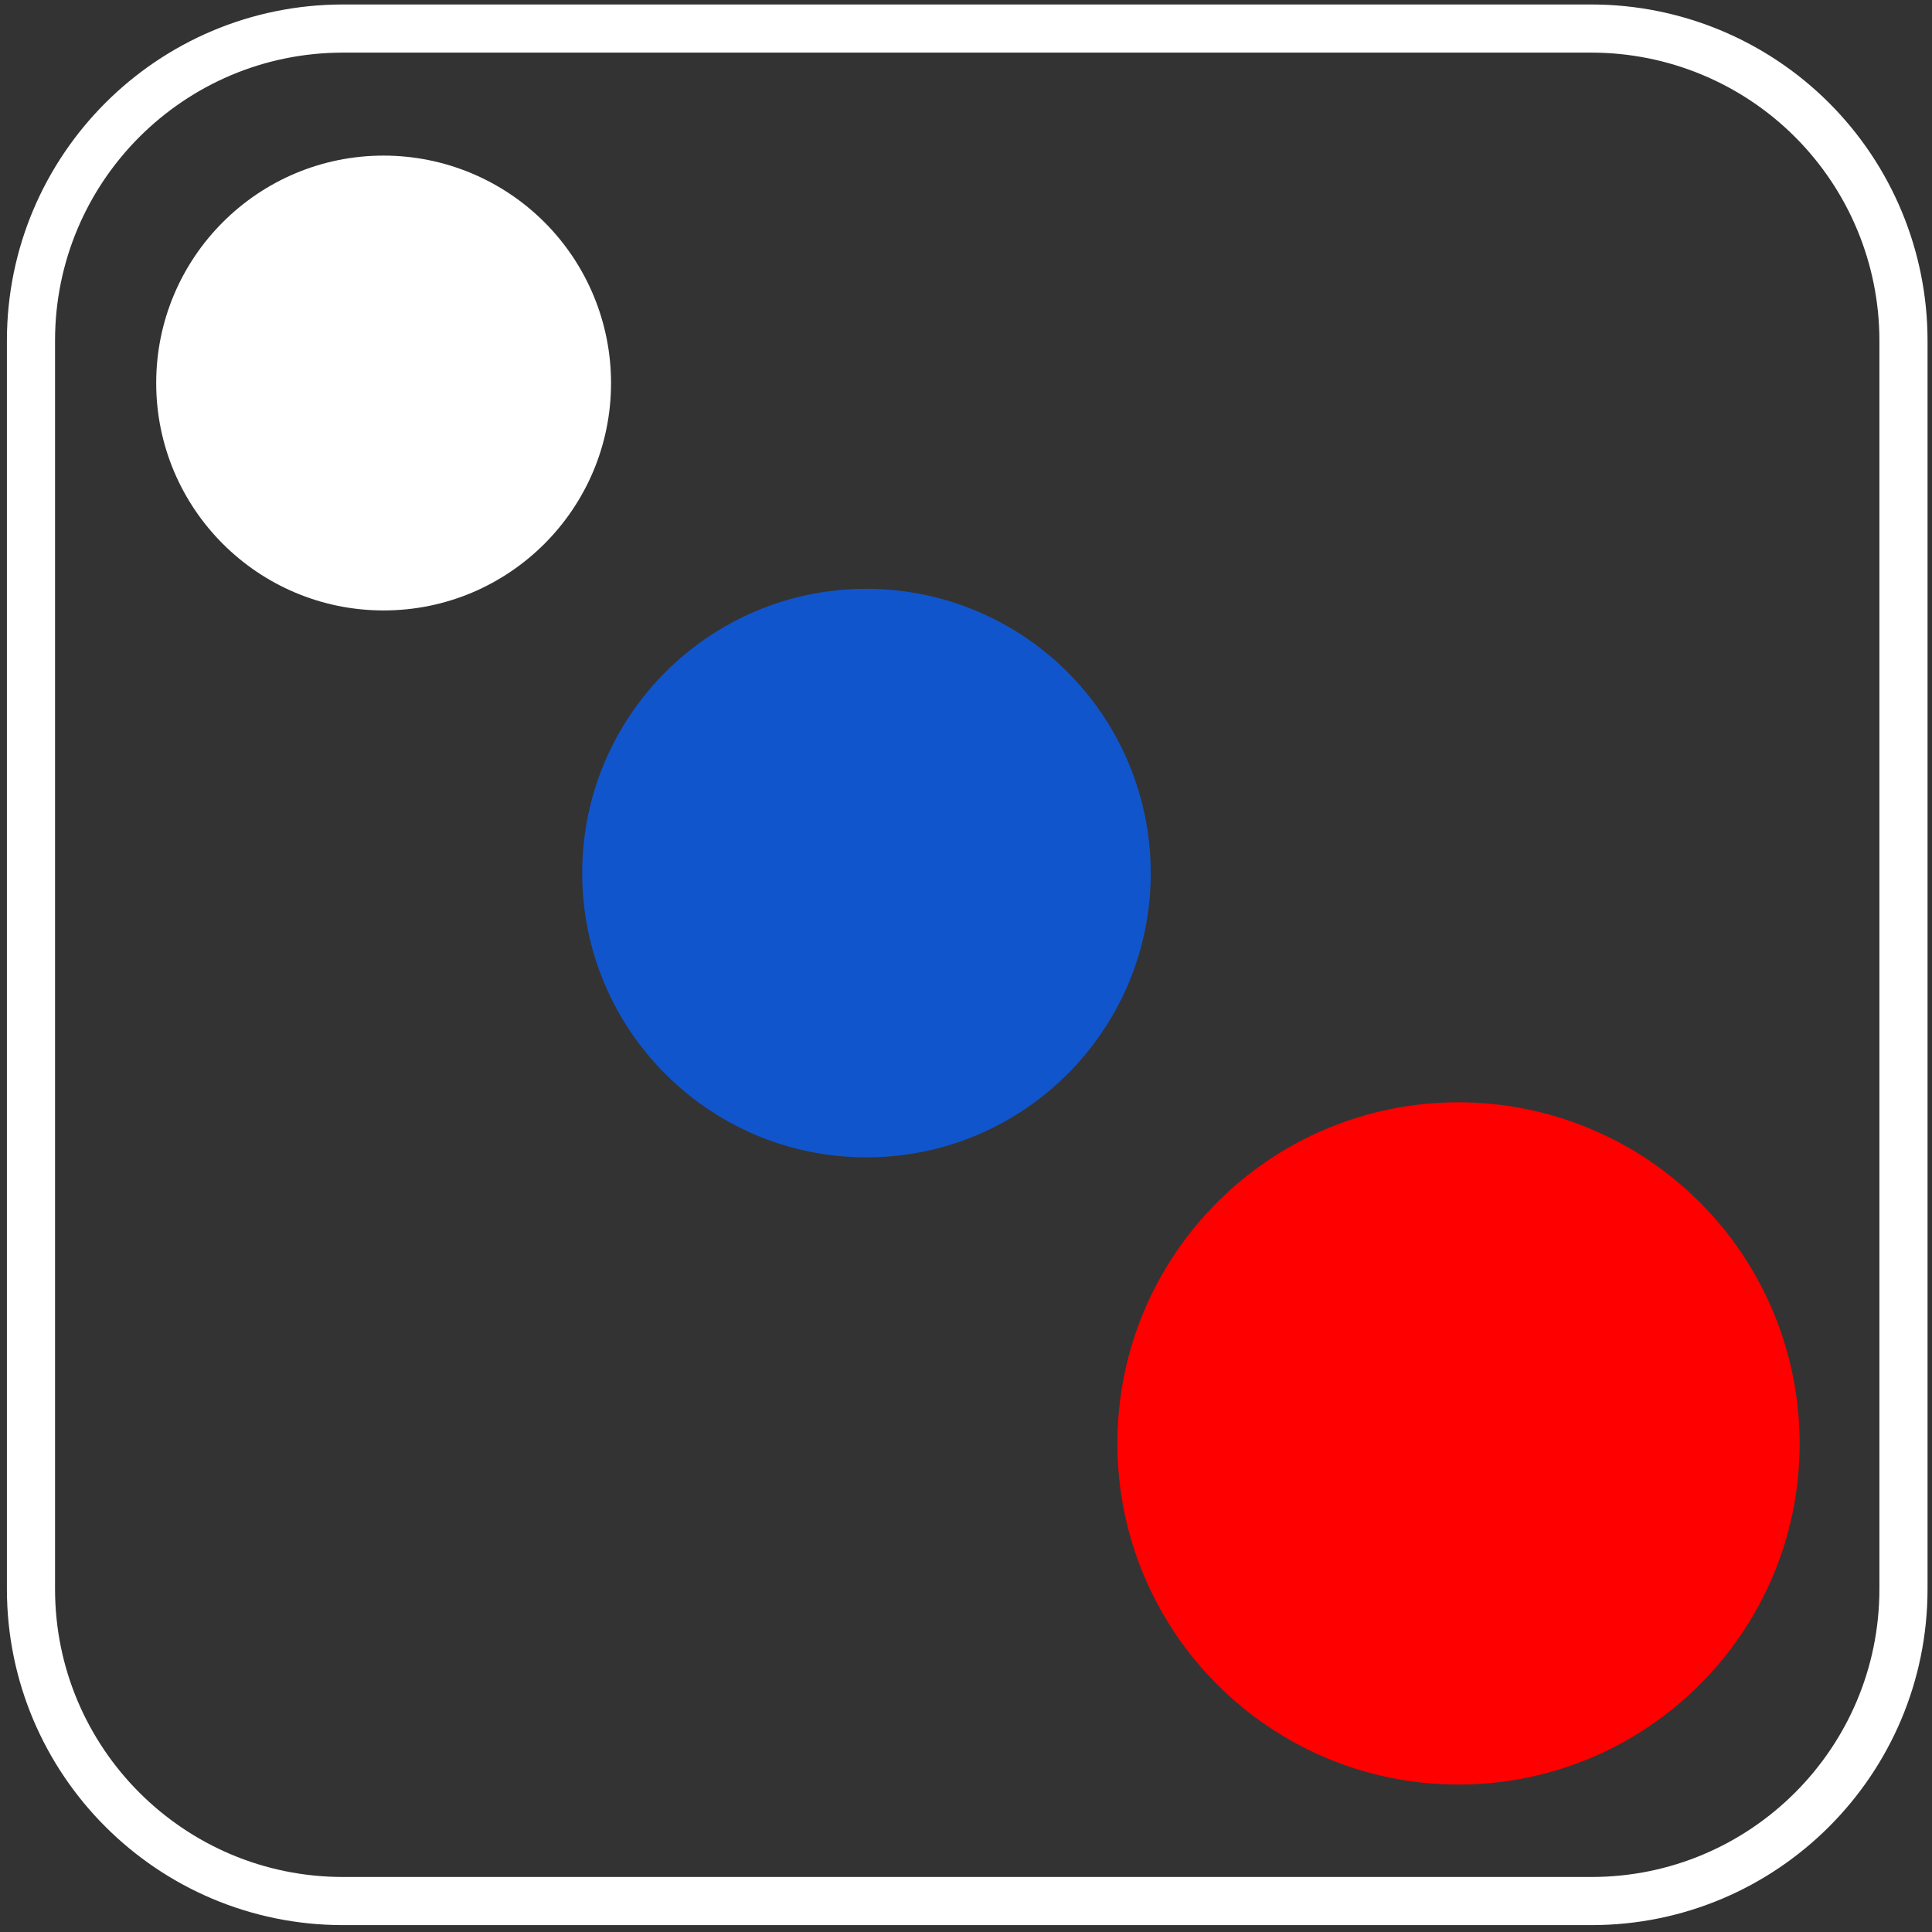 <svg version="1.1" viewBox="0.0 0.0 642.168 642.168" fill="none" stroke="none" stroke-linecap="square" stroke-miterlimit="10" xmlns:xlink="http://www.w3.org/1999/xlink" xmlns="http://www.w3.org/2000/svg"><rect x="0.0" y="0.0" width="642.168" height="642.168" fill="#333333" stroke="none"/><clipPath id="p.0"><path d="m0 0l642.168 0l0 642.168l-642.168 0l0 -642.168z" clip-rule="nonzero"/></clipPath><g clip-path="url(#p.0)"><path fill="#000000" fill-opacity="0.0" d="m0 0l642.168 0l0 642.168l-642.168 0z" fill-rule="evenodd"/><path fill="#000000" fill-opacity="0.0" d="m10.295 113.223l0 0c0 -57.291 46.443 -103.734 103.734 -103.734l414.925 0l0 0c27.512 0 53.897 10.929 73.351 30.383c19.454 19.454 30.383 45.839 30.383 73.351l0 414.925c0 57.291 -46.443 103.734 -103.734 103.734l-414.925 0c-57.291 0 -103.734 -46.443 -103.734 -103.734z" fill-rule="evenodd"/><path stroke="#ffffff" stroke-width="16.0" stroke-linejoin="round" stroke-linecap="butt" d="m10.295 113.223l0 0c0 -57.291 46.443 -103.734 103.734 -103.734l414.925 0l0 0c27.512 0 53.897 10.929 73.351 30.383c19.454 19.454 30.383 45.839 30.383 73.351l0 414.925c0 57.291 -46.443 103.734 -103.734 103.734l-414.925 0c-57.291 0 -103.734 -46.443 -103.734 -103.734z" fill-rule="evenodd"/><path fill="#ffffff" d="m51.919 127.31l0 0c0 -41.748 33.843 -75.591 75.591 -75.591l0 0c20.048 0 39.275 7.964 53.451 22.14c14.176 14.176 22.14 33.403 22.14 53.451l0 0c0 41.748 -33.843 75.591 -75.591 75.591l0 0c-41.748 0 -75.591 -33.843 -75.591 -75.591z" fill-rule="evenodd"/><path fill="#1155cc" d="m193.514 290.199l0 0c0 -52.184 42.304 -94.488 94.488 -94.488l0 0c25.06 0 49.093 9.955 66.813 27.675c17.72 17.72 27.675 41.753 27.675 66.813l0 0c0 52.184 -42.304 94.488 -94.488 94.488l0 0c-52.184 0 -94.488 -42.304 -94.488 -94.488z" fill-rule="evenodd"/><path fill="#ff0000" d="m371.407 479.774l0 0c0 -62.621 50.765 -113.386 113.386 -113.386l0 0c30.072 0 58.912 11.946 80.176 33.21c21.264 21.264 33.21 50.104 33.21 80.176l0 0c0 62.621 -50.765 113.386 -113.386 113.386l0 0c-62.621 0 -113.386 -50.765 -113.386 -113.386z" fill-rule="evenodd"/></g></svg>